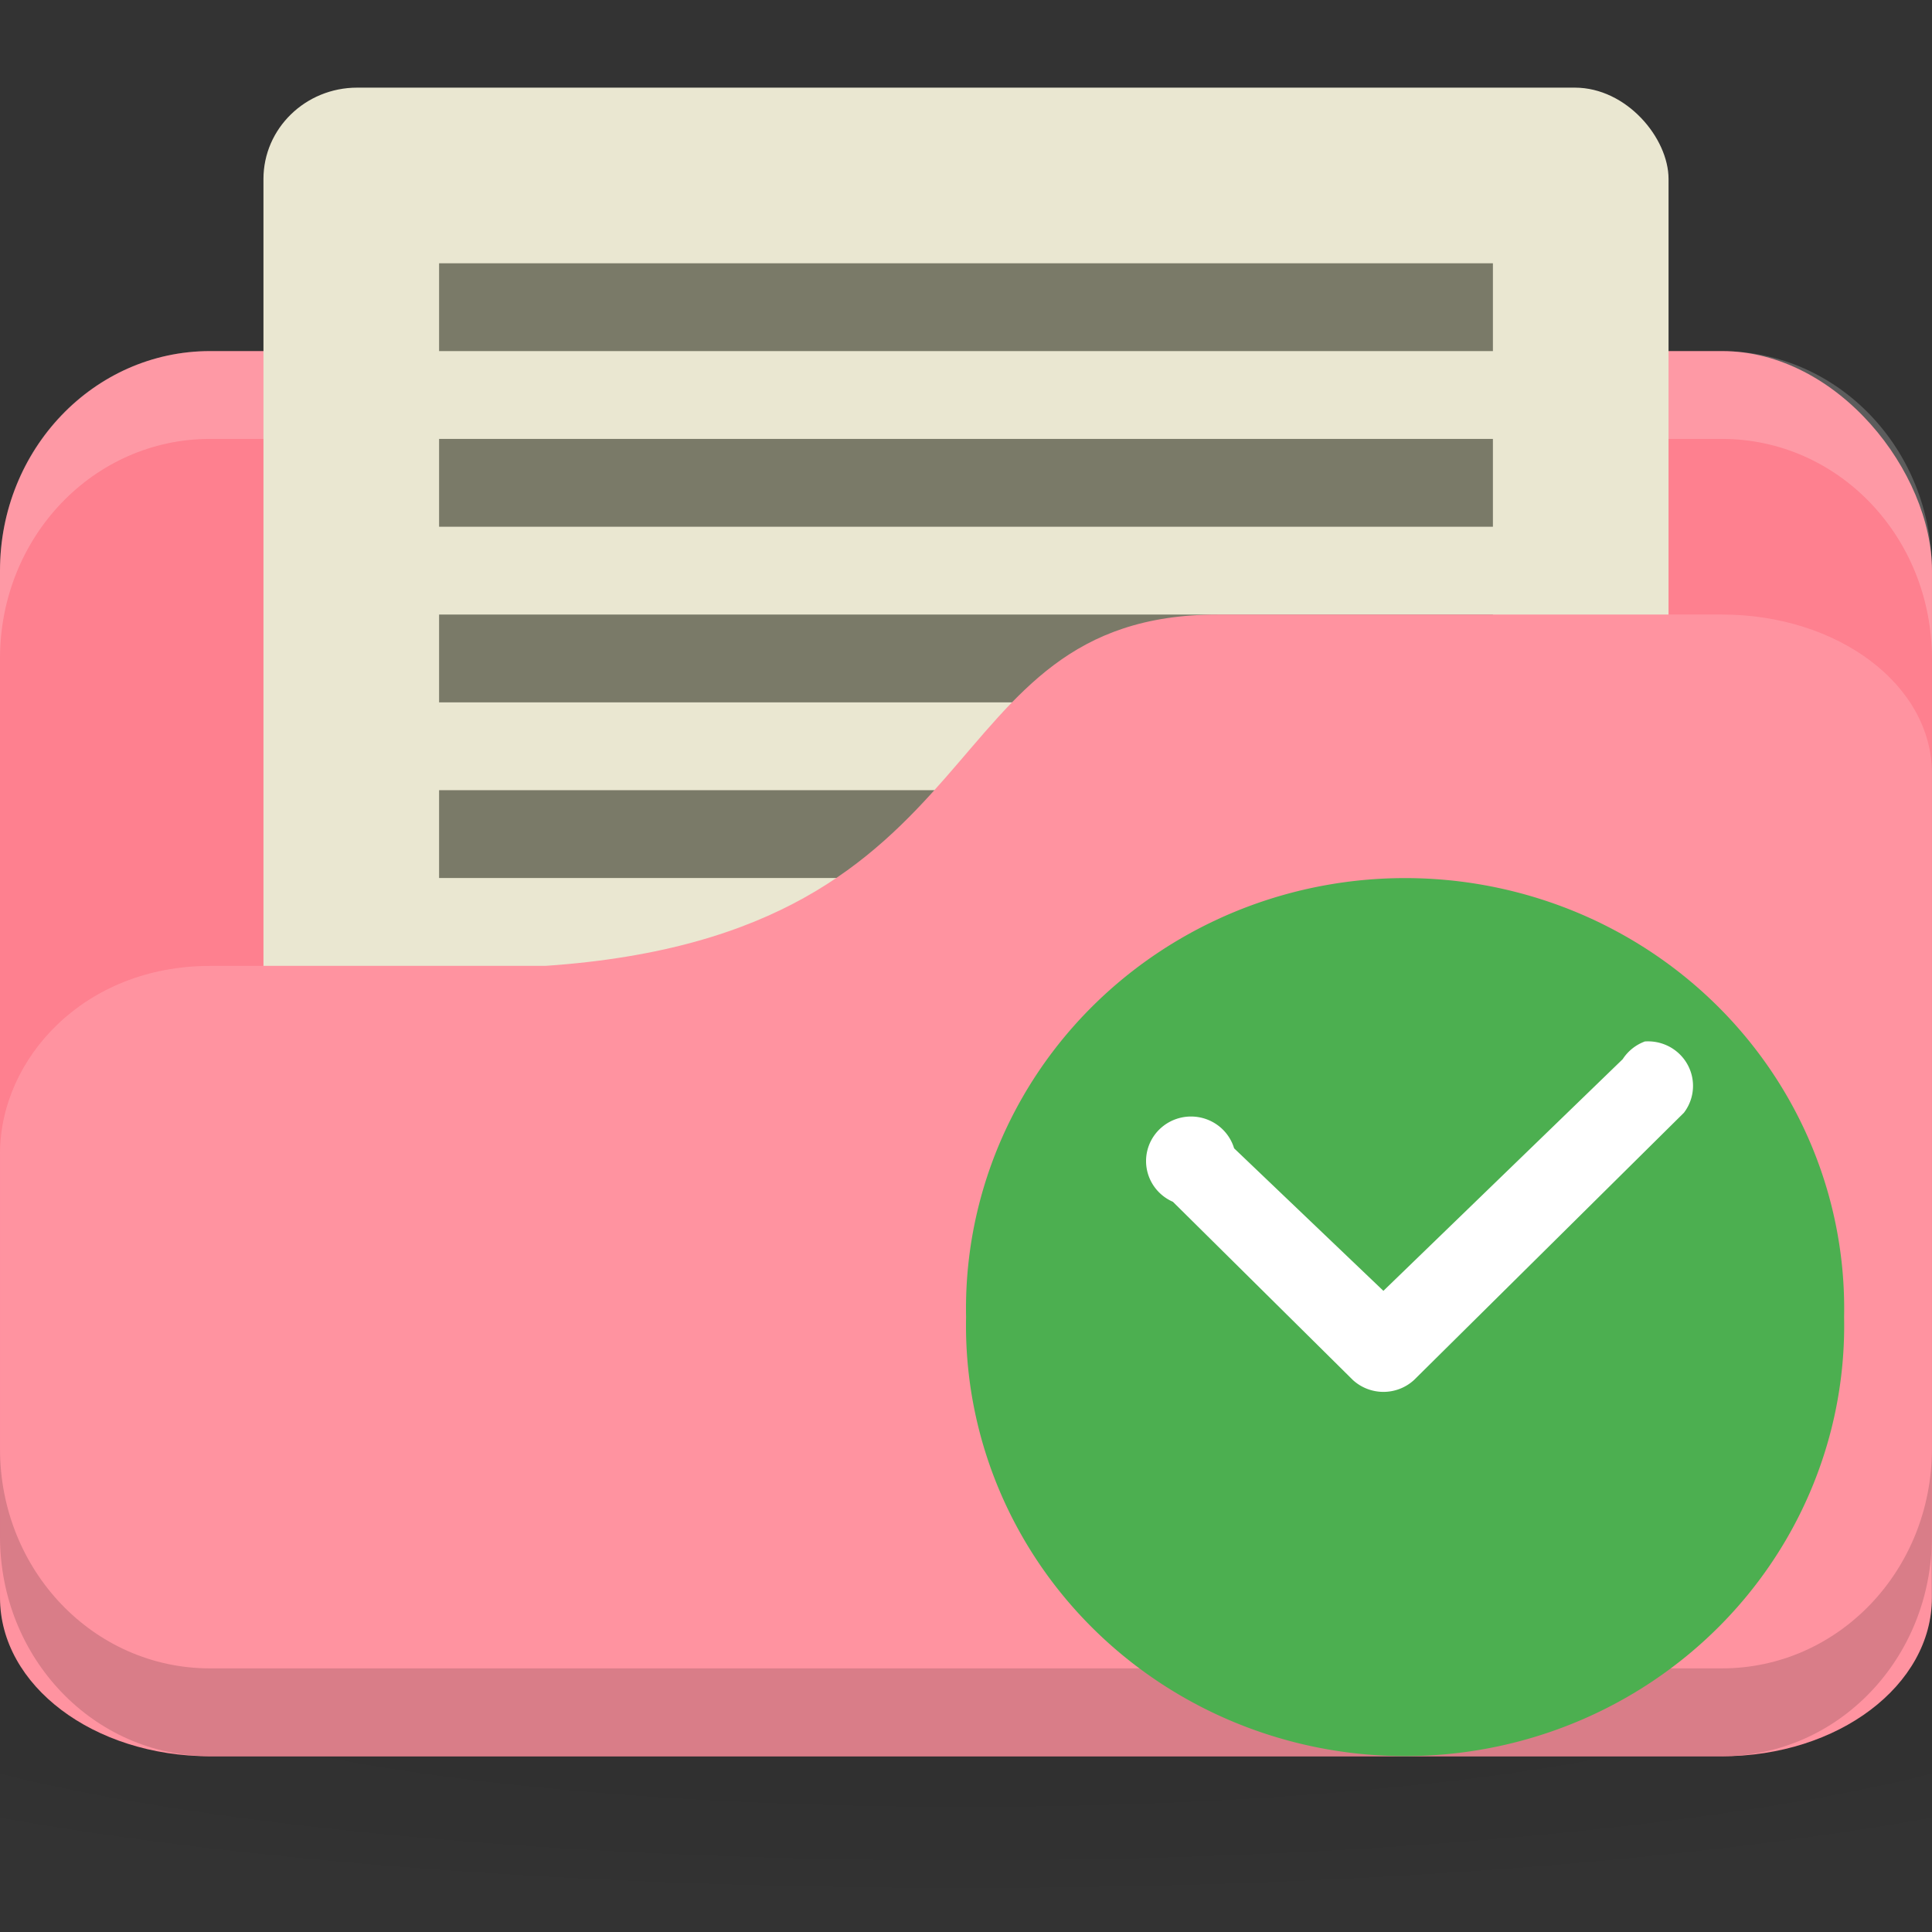<svg xmlns="http://www.w3.org/2000/svg" viewBox="0 0 22 22">
 <rect x="0" y="0" width="22" height="22" fill="#333333" stroke="none"/>
 <defs>
  <radialGradient r="24" cy="40.5" cx="24" gradientTransform="matrix(0.625,0,0,0.104,-4,1045.143)" gradientUnits="userSpaceOnUse" id="radialGradient3066">
   <stop style="stop-color:#000;stop-opacity:1"/>
   <stop offset="1" style="stop-color:#000;stop-opacity:0.196"/>
  </radialGradient>
 </defs>
 <g transform="translate(0,-1030.362)">
  <path d="m 11 1046.86 c -4.913 0 -9.264 0.391 -12 1 l 0 3 c 2.736 0.609 7.087 1 12 1 4.913 0 9.264 -0.391 12 -1 l 0 -3 c -2.736 -0.609 -7.087 -1 -12 -1 z" style="fill:url(#radialGradient3066);opacity:0.1;fill-opacity:1;stroke:none"/>
  <rect width="22" height="16" y="1034.36" rx="2.391" ry="2.5" style="fill:#fe808f;fill-opacity:1;stroke:none"/>
  <path d="m 2.391 1034.36 c -1.325 0 -2.391 1.115 -2.391 2.5 l 0 1 c 0 -1.385 1.067 -2.5 2.391 -2.5 l 17.217 0 c 1.325 0 2.391 1.115 2.391 2.5 l 0 -1 c 0 -1.385 -1.067 -2.5 -2.391 -2.5 l -17.217 0 z" style="fill:#fff;opacity:0.2;fill-opacity:1;stroke:none"/>
  <rect width="16" height="13" x="3" y="1031.36" ry="1.04" rx="1.067" style="fill:#eae7d1;fill-opacity:1;stroke:none"/>
  <rect y="1039.36" x="5" height="1" width="12" style="fill:#7a7a68;fill-opacity:1;stroke:none"/>
  <rect width="12" height="1" x="5" y="1037.36" style="fill:#7a7a68;fill-opacity:1;stroke:none"/>
  <path d="m 2.391 1041.36 3.826 0 c 5.261 -0.361 4.304 -4 7.652 -4 l 5.739 0 c 1.325 0 2.391 0.805 2.391 1.806 l 0 9.389 c 0 1 -1.067 1.806 -2.391 1.806 l -17.217 0 c -1.325 0 -2.391 -0.805 -2.391 -1.806 l 0 -5.055 c 0 -1.083 0.957 -2.139 2.391 -2.139 z" style="fill:#ff93a0;fill-opacity:1;stroke:none"/>
  <path d="m 0 1046.86 0 1 c 0 1.385 1.067 2.5 2.391 2.5 l 17.217 0 c 1.325 0 2.391 -1.115 2.391 -2.5 l 0 -1 c 0 1.385 -1.067 2.5 -2.391 2.5 l -17.217 0 c -1.325 0 -2.391 -1.115 -2.391 -2.5 z" style="fill:#000;opacity:0.15;fill-opacity:1;stroke:none"/>
  <rect width="12" height="1" x="5" y="1033.36" style="fill:#7a7a68;fill-opacity:1;stroke:none"/>
  <rect y="1035.36" x="5" height="1" width="12" style="fill:#7a7a68;fill-opacity:1;stroke:none"/>
  <path d="m 20.999 1045.36 a 5 4.901 0 1 1 -9.998 0 5 4.901 0 1 1 9.998 0 z" style="fill:#4caf50;fill-opacity:1;fill-rule:evenodd"/>
  <path d="m 18.734 1042.22 a 0.512 0.507 0 0 0 -0.256 0.203 l -2.725 2.638 -1.7 -1.623 a 0.512 0.507 0 1 0 -0.697 0.609 l 2.049 2.029 a 0.512 0.507 0 0 0 0.697 0 l 3.073 -3.043 a 0.512 0.507 0 0 0 -0.44 -0.812 z" style="fill:#fff;color:#000"/>
 </g>
</svg>
